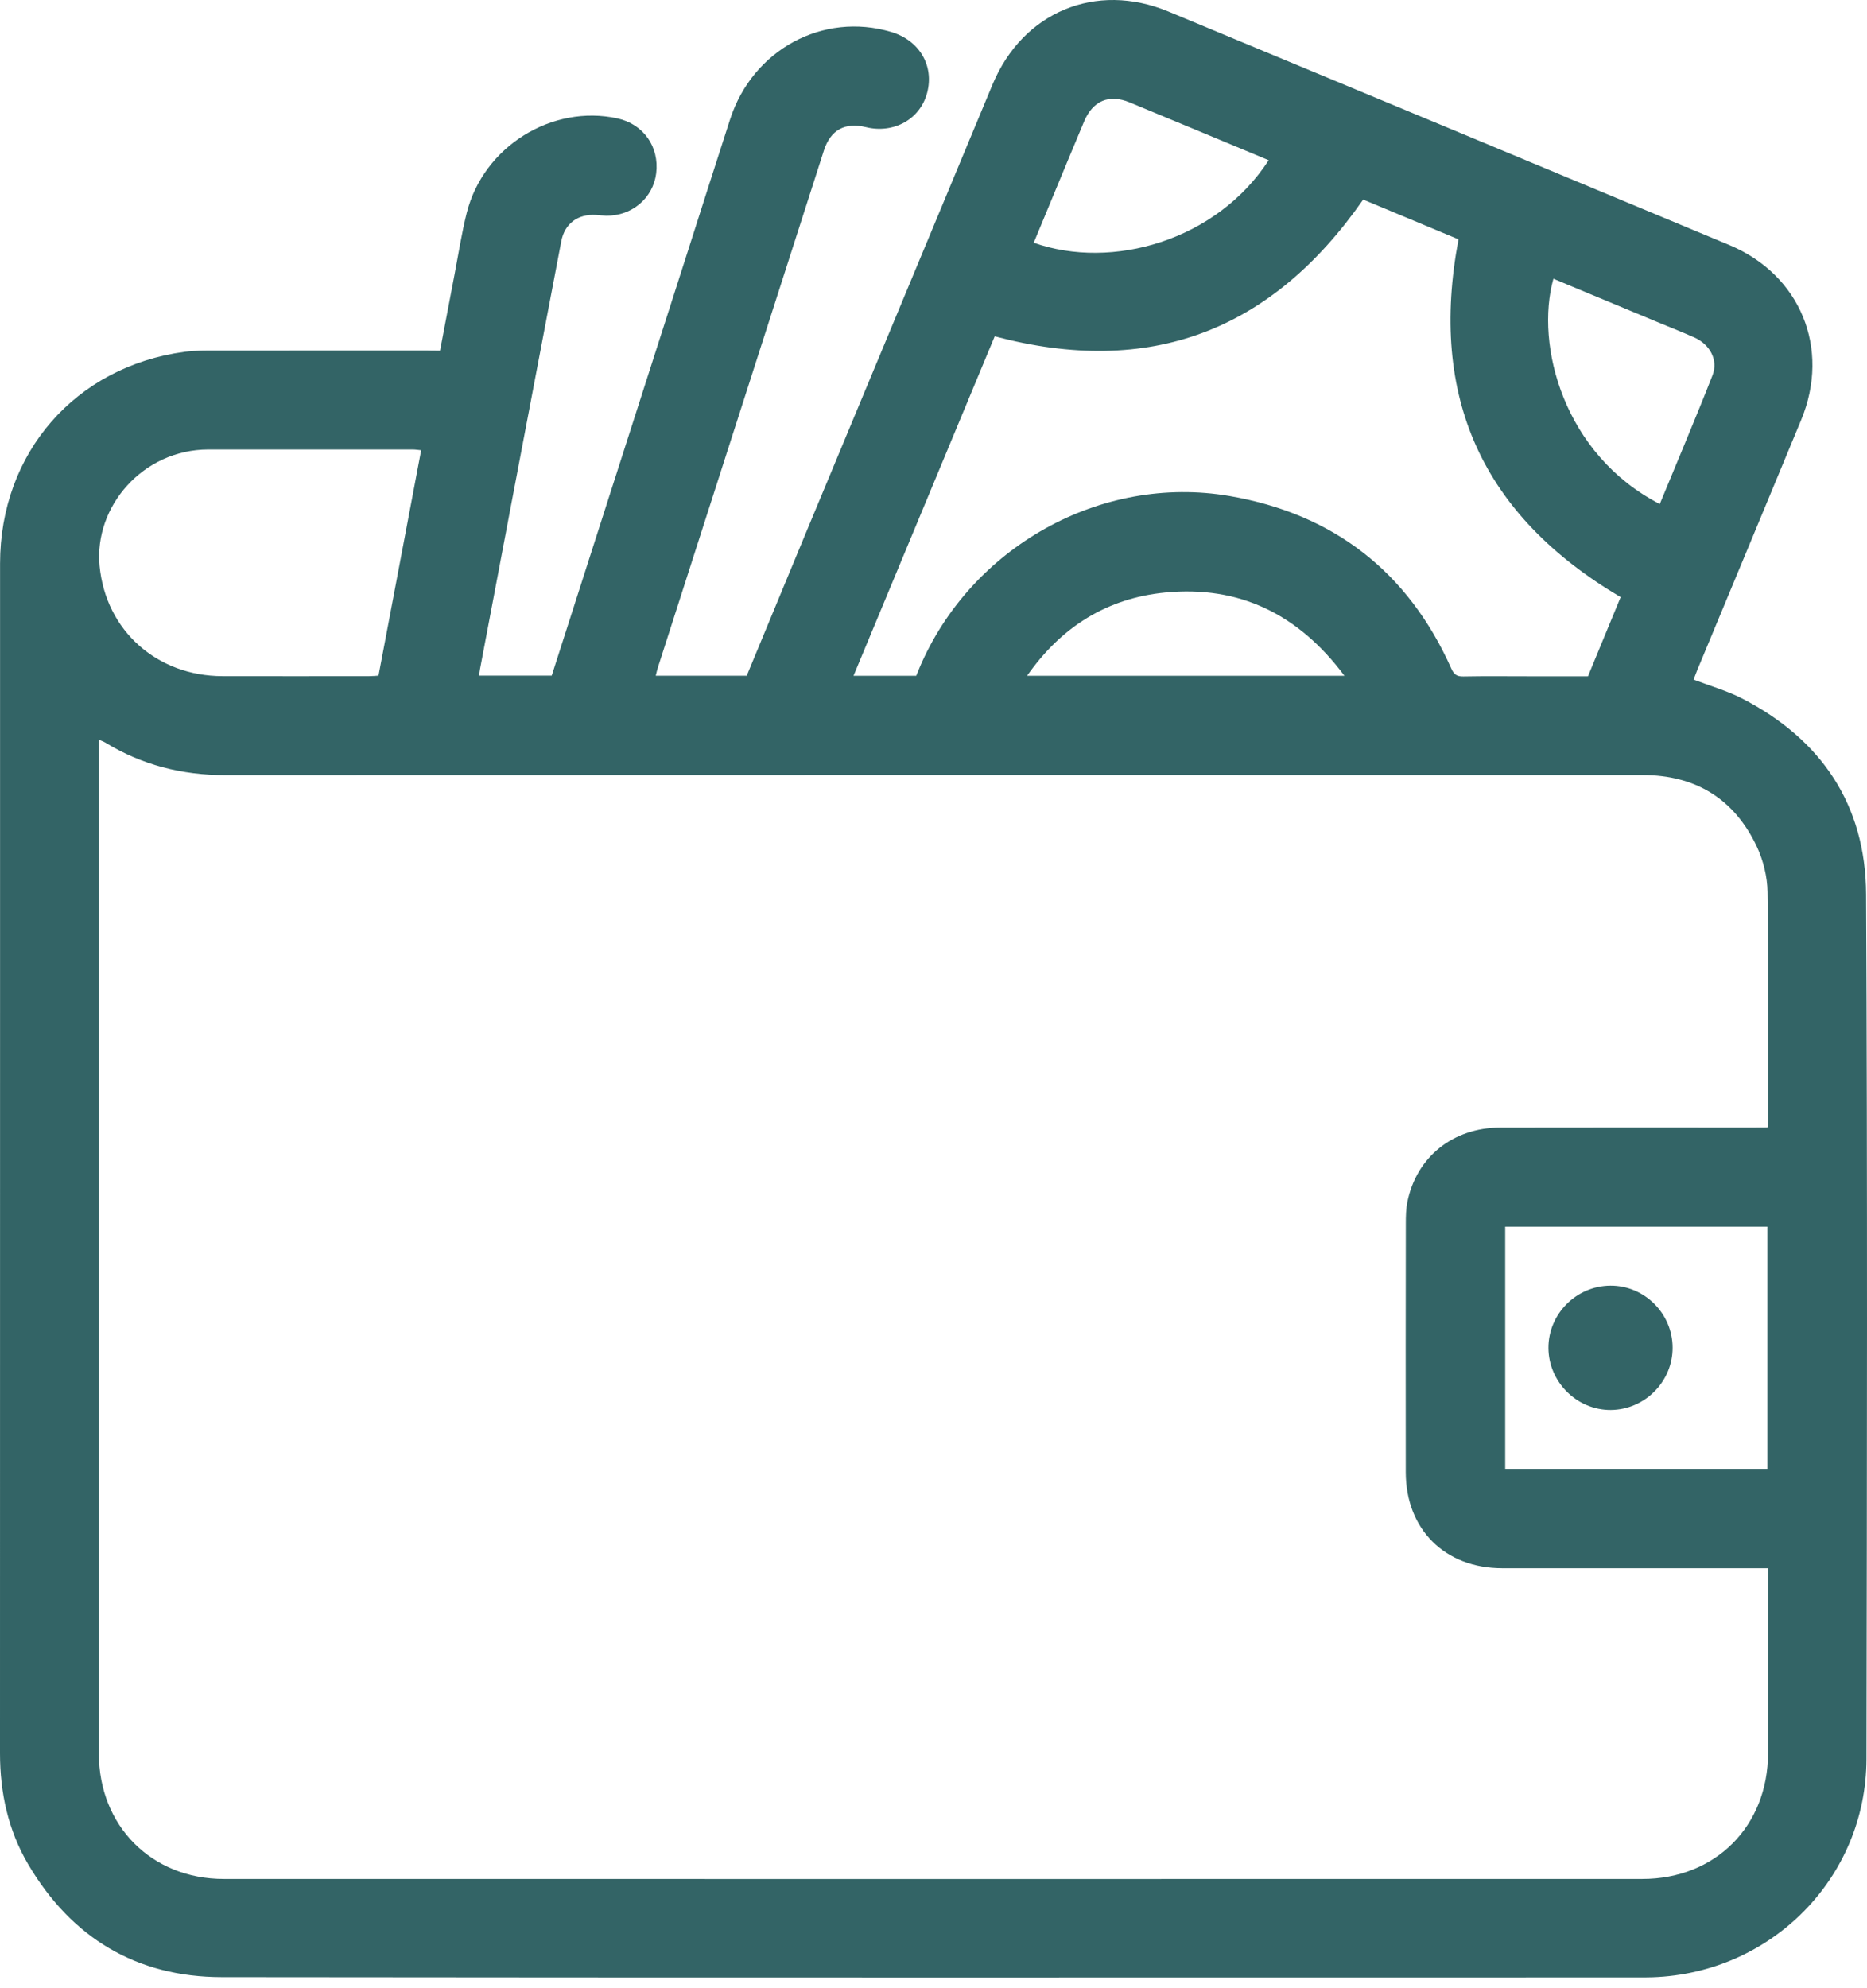 <svg width="62" height="66" viewBox="0 0 62 66" fill="none" xmlns="http://www.w3.org/2000/svg">
<path d="M14.613 11.639C14.776 10.785 14.933 9.962 15.09 9.135C15.223 8.444 15.329 7.746 15.501 7.062C16.057 4.864 18.331 3.453 20.51 3.932C21.368 4.122 21.899 4.874 21.791 5.752C21.69 6.573 20.985 7.173 20.134 7.161C20.021 7.158 19.907 7.144 19.794 7.136C19.192 7.097 18.752 7.419 18.639 8.009C18.09 10.876 17.547 13.746 17.001 16.615C16.647 18.479 16.295 20.343 15.941 22.209C15.929 22.276 15.921 22.342 15.912 22.428C16.738 22.428 17.554 22.428 18.322 22.428C19.831 17.72 21.336 13.03 22.841 8.341C23.308 6.88 23.773 5.42 24.245 3.962C24.995 1.65 27.326 0.389 29.593 1.06C30.532 1.338 31.029 2.181 30.788 3.086C30.555 3.959 29.682 4.446 28.757 4.222C28.056 4.053 27.582 4.311 27.36 4.997C25.521 10.716 23.684 16.436 21.848 22.155C21.82 22.239 21.803 22.328 21.776 22.431C22.816 22.431 23.837 22.431 24.798 22.431C25.462 20.828 26.111 19.256 26.763 17.688C28.828 12.728 30.894 7.768 32.959 2.809C33.965 0.396 36.395 -0.617 38.799 0.382C45.008 2.961 51.217 5.545 57.423 8.132C59.789 9.118 60.794 11.565 59.816 13.935C58.67 16.706 57.514 19.473 56.364 22.241C56.317 22.355 56.275 22.468 56.24 22.559C56.799 22.773 57.352 22.93 57.851 23.186C60.487 24.543 61.955 26.719 61.97 29.682C62.017 39.25 61.999 48.82 61.982 58.388C61.975 62.327 58.835 65.499 54.881 65.636C54.79 65.639 54.699 65.641 54.608 65.641C38.861 65.641 23.114 65.651 7.367 65.632C4.537 65.629 2.378 64.331 0.937 61.889C0.27 60.756 0 59.511 0 58.201C0.002 50.008 0.002 41.817 0.002 33.624C0.002 28.652 0.002 23.68 0.002 18.708C0.002 15.039 2.501 12.167 6.133 11.678C6.479 11.631 6.836 11.636 7.19 11.636C9.511 11.634 11.832 11.634 14.154 11.634C14.291 11.639 14.427 11.639 14.613 11.639ZM58.697 37.425C58.704 37.327 58.714 37.273 58.714 37.219C58.714 34.681 58.734 32.144 58.697 29.606C58.69 29.099 58.554 28.556 58.338 28.096C57.59 26.515 56.3 25.728 54.554 25.728C38.863 25.726 23.173 25.723 7.483 25.731C6.046 25.731 4.716 25.396 3.489 24.646C3.435 24.614 3.374 24.595 3.283 24.555C3.283 24.705 3.283 24.816 3.283 24.927C3.283 36.021 3.283 47.114 3.283 58.208C3.283 60.613 5.033 62.373 7.433 62.373C23.136 62.376 38.839 62.376 54.539 62.373C56.966 62.373 58.712 60.623 58.714 58.196C58.717 56.273 58.714 54.35 58.714 52.427C58.714 52.316 58.714 52.206 58.714 52.058C58.547 52.058 58.414 52.058 58.279 52.058C55.481 52.058 52.68 52.061 49.882 52.058C47.981 52.056 46.685 50.765 46.683 48.869C46.68 46.115 46.68 43.361 46.685 40.61C46.685 40.371 46.69 40.128 46.737 39.897C47.042 38.404 48.249 37.435 49.82 37.43C52.618 37.423 55.419 37.428 58.218 37.428C58.365 37.425 58.513 37.425 58.697 37.425ZM45.269 6.625C42.22 11.004 38.175 12.531 33.033 11.164C31.479 14.899 29.918 18.651 28.344 22.433C29.064 22.433 29.741 22.433 30.427 22.433C30.461 22.352 30.493 22.268 30.528 22.185C32.229 18.167 36.554 15.733 40.828 16.465C44.283 17.058 46.759 18.978 48.195 22.192C48.283 22.389 48.379 22.46 48.596 22.455C49.324 22.441 50.051 22.45 50.779 22.45C51.438 22.45 52.095 22.45 52.734 22.45C53.11 21.541 53.472 20.66 53.819 19.822C49.223 17.107 47.443 13.183 48.434 7.945C47.396 7.51 46.319 7.062 45.269 6.625ZM13.986 14.946C13.881 14.936 13.792 14.921 13.704 14.921C11.441 14.921 9.177 14.919 6.915 14.921C4.746 14.926 3.118 16.81 3.307 18.787C3.514 20.941 5.218 22.441 7.387 22.445C9.012 22.45 10.64 22.445 12.265 22.445C12.373 22.445 12.484 22.433 12.57 22.428C13.047 19.92 13.514 17.444 13.986 14.946ZM49.985 40.72C49.985 43.418 49.985 46.083 49.985 48.758C52.904 48.758 55.795 48.758 58.692 48.758C58.692 46.068 58.692 43.403 58.692 40.72C55.786 40.72 52.901 40.72 49.985 40.72ZM55.119 16.731C55.712 15.29 56.312 13.881 56.87 12.457C57.067 11.953 56.784 11.434 56.268 11.203C55.842 11.014 55.409 10.844 54.979 10.665C53.848 10.195 52.717 9.725 51.586 9.253C50.971 11.457 51.928 15.088 55.119 16.731ZM42.131 5.319C40.572 4.67 39.045 4.031 37.513 3.399C36.827 3.116 36.289 3.345 35.999 4.038C35.625 4.928 35.256 5.821 34.887 6.711C34.7 7.161 34.516 7.608 34.329 8.058C36.931 8.976 40.4 7.989 42.131 5.319ZM44.647 22.433C43.12 20.387 41.157 19.431 38.696 19.669C36.771 19.856 35.249 20.8 34.108 22.433C37.636 22.433 41.099 22.433 44.647 22.433Z" fill="#336466"/>
<path d="M51.421 44.748C51.416 43.619 52.346 42.685 53.477 42.678C54.605 42.67 55.54 43.597 55.544 44.731C55.552 45.859 54.622 46.796 53.491 46.804C52.368 46.811 51.426 45.877 51.421 44.748Z" fill="#336466"/>
</svg>

